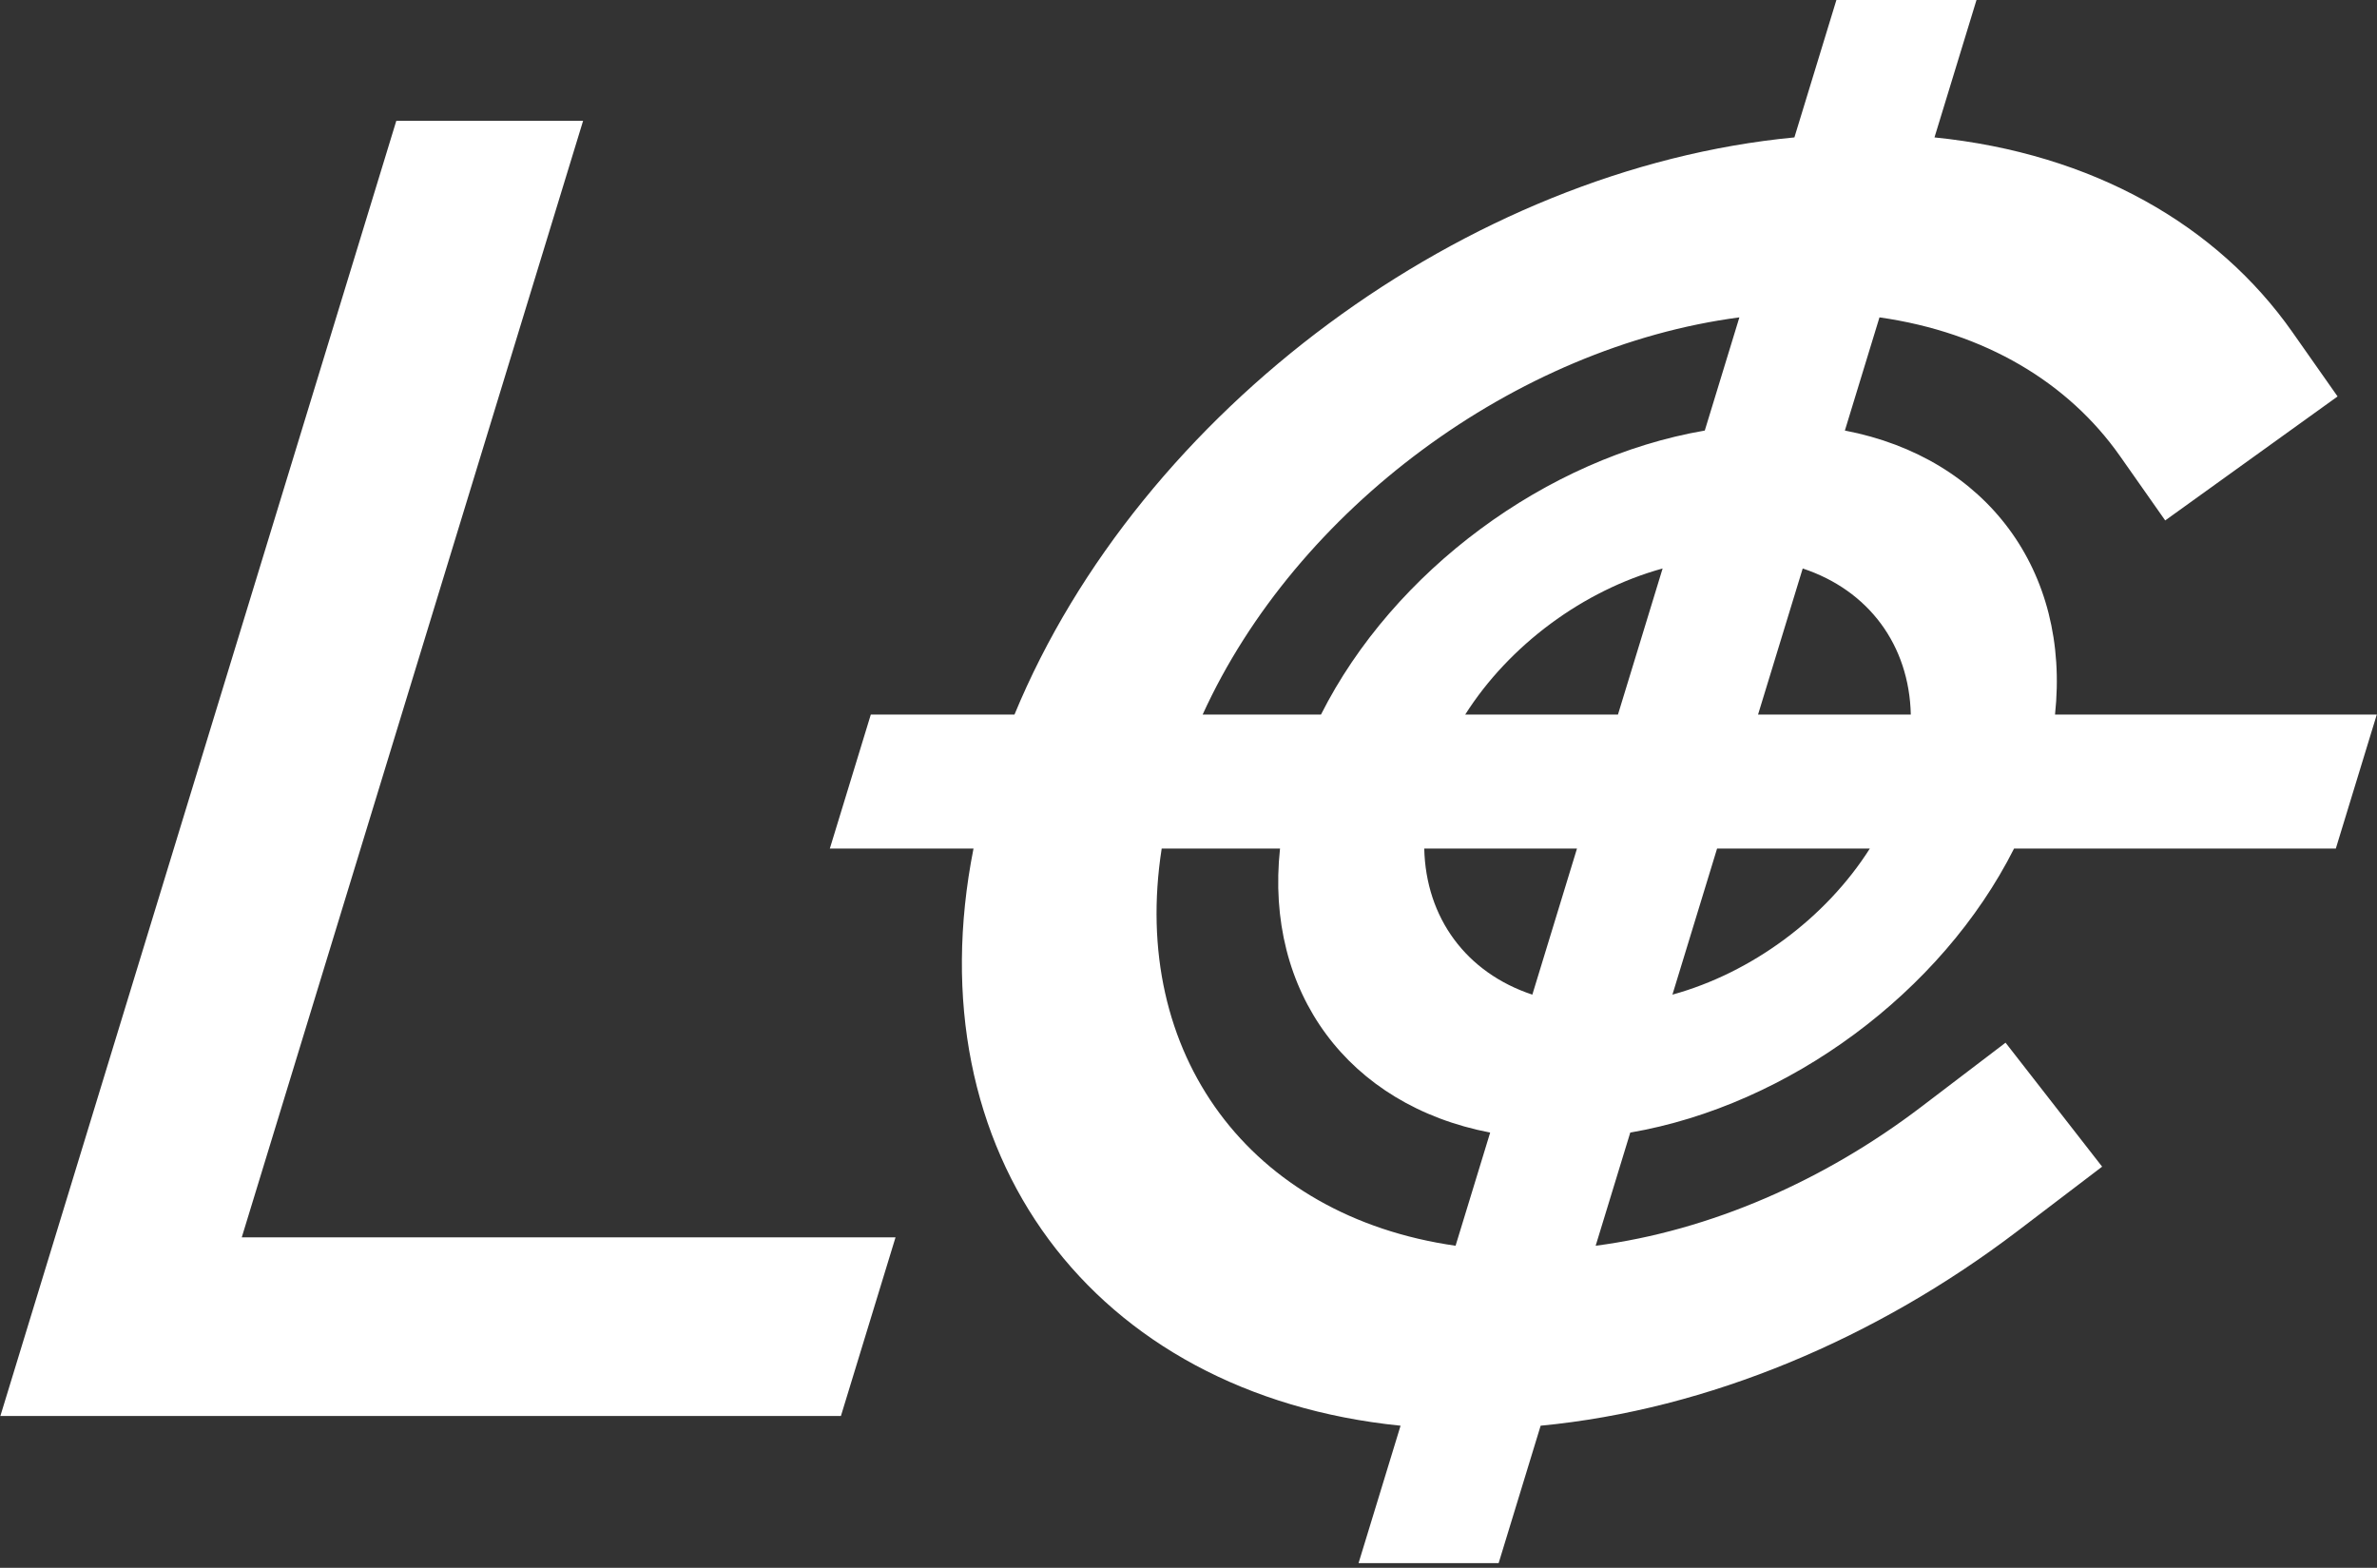 <svg width="373" height="246" viewBox="0 0 373 246" fill="none" xmlns="http://www.w3.org/2000/svg">
<rect x="0" y="0" width="373" height="246" fill="#333333" stroke="none"/>
<path fill-rule="evenodd" clip-rule="evenodd" d="M289.499 67.556L294.928 49.797C311.539 52.165 324.59 60.056 332.678 71.571L339.765 81.661L366.815 62.206L359.728 52.117C347.937 35.33 328.428 24.083 303.561 21.56L310.153 0H288.169L281.578 21.56C230.175 26.465 178.911 64.398 159.192 112.121H136.647L130.219 133.143H152.764C143.303 180.867 171.372 218.8 219.776 223.705L213.185 245.264H235.168L241.759 223.704C268.169 221.181 294.555 209.934 316.61 193.148L329.867 183.058L314.713 163.604L301.456 173.693C286.327 185.209 268.452 193.099 250.392 195.467L255.822 177.709C280.69 173.435 304.69 155.676 316.048 133.143H366.539L372.966 112.121H322.475C324.895 89.589 311.754 71.83 289.499 67.556ZM267.516 67.556L272.945 49.798C237.838 54.407 203.392 79.896 188.72 112.121H207.289C218.647 89.589 242.647 71.83 267.516 67.556ZM228.409 195.466C196.122 190.857 177.261 165.368 182.293 133.143H200.862C198.442 155.676 211.583 173.435 233.838 177.709L228.409 195.466ZM260.899 89.198C248.457 92.621 236.831 101.224 229.921 112.121H253.891L260.899 89.198ZM275.874 112.121L282.882 89.198C293.23 92.621 299.596 101.224 299.844 112.121H275.874ZM247.463 133.143H223.494C223.741 144.04 230.107 152.643 240.455 156.066L247.463 133.143ZM262.438 156.066L269.446 133.143H293.416C286.506 144.04 274.88 152.643 262.438 156.066ZM87.214 32.975L91.499 18.96H62.188L57.903 32.975L4.342 208.164L0.058 222.179H14.713H117.301H131.957L140.527 194.149H125.871H37.938L87.214 32.975Z" fill="white"/>
</svg>
